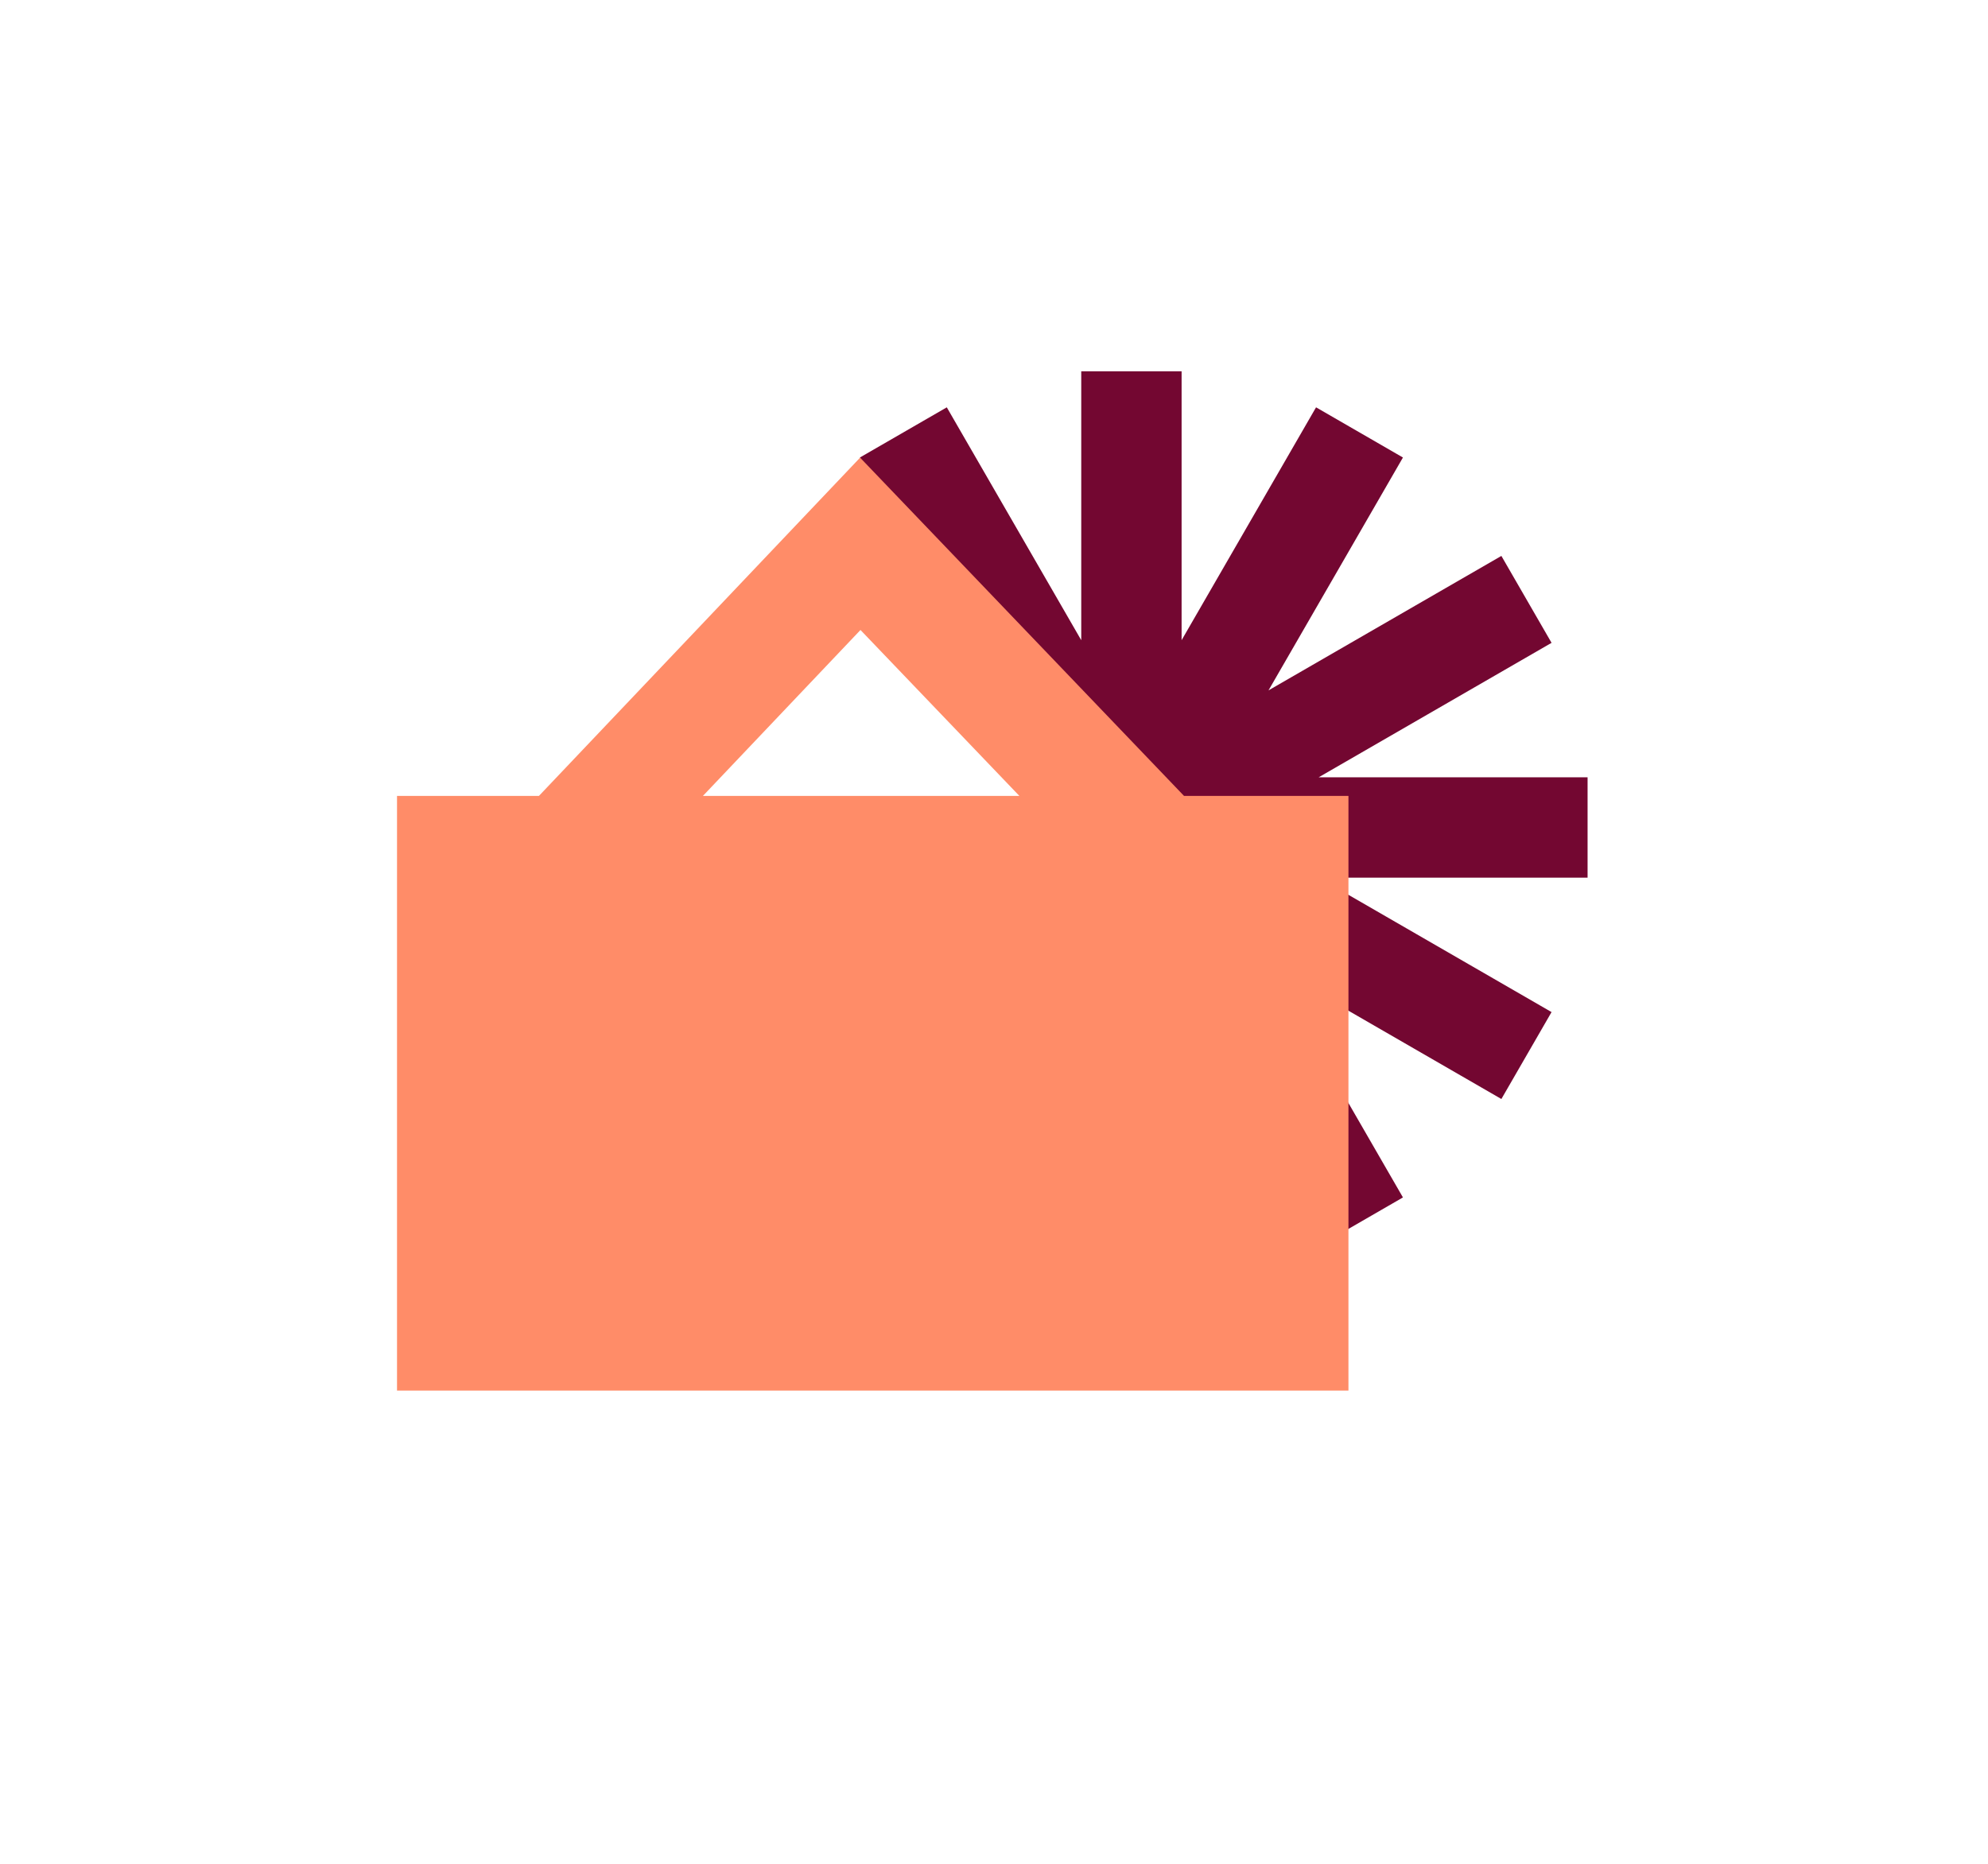 <svg width="100%" height="120" viewBox="0 0 128 128" version="1.1" xmlns="http://www.w3.org/2000/svg" xmlns:xlink="http://www.w3.org/1999/xlink">
    <g stroke="none" stroke-width="1" fill="none" fill-rule="evenodd">
        <g transform="translate(23, 25.5)">
            <polygon fill="#730731" points="81.766 27.882 63.299 27.882 79.292 18.648 75.846 12.679 59.853 21.913 69.086 5.92 63.118 2.474 53.884 18.467 53.884 1.10134124e-13 46.992 1.10134124e-13 46.992 18.467 37.758 2.474 31.79 5.92 41.024 21.913 48.455 34.774 21.584 44.007 25.03 49.976 41.024 40.743 31.79 56.736 37.758 60.182 46.992 44.188 46.992 62.656 53.884 62.656 53.884 44.188 63.118 60.182 69.086 56.736 59.853 40.743 75.846 49.976 79.292 44.007 63.299 34.774 81.766 34.774"></polygon>
            <path d="M21.01,29.16 L42.742,29.16 L31.83,17.765 L21.01,29.16 Z M9.747,29.16 L31.804,5.929 L54.05,29.16 L65.343,29.16 L65.343,70 L-2.27373675e-13,70 L-2.27373675e-13,29.16 L9.747,29.16 Z" id="Fill-51" fill="#FF8C68"></path>
        </g>
    </g>
</svg>